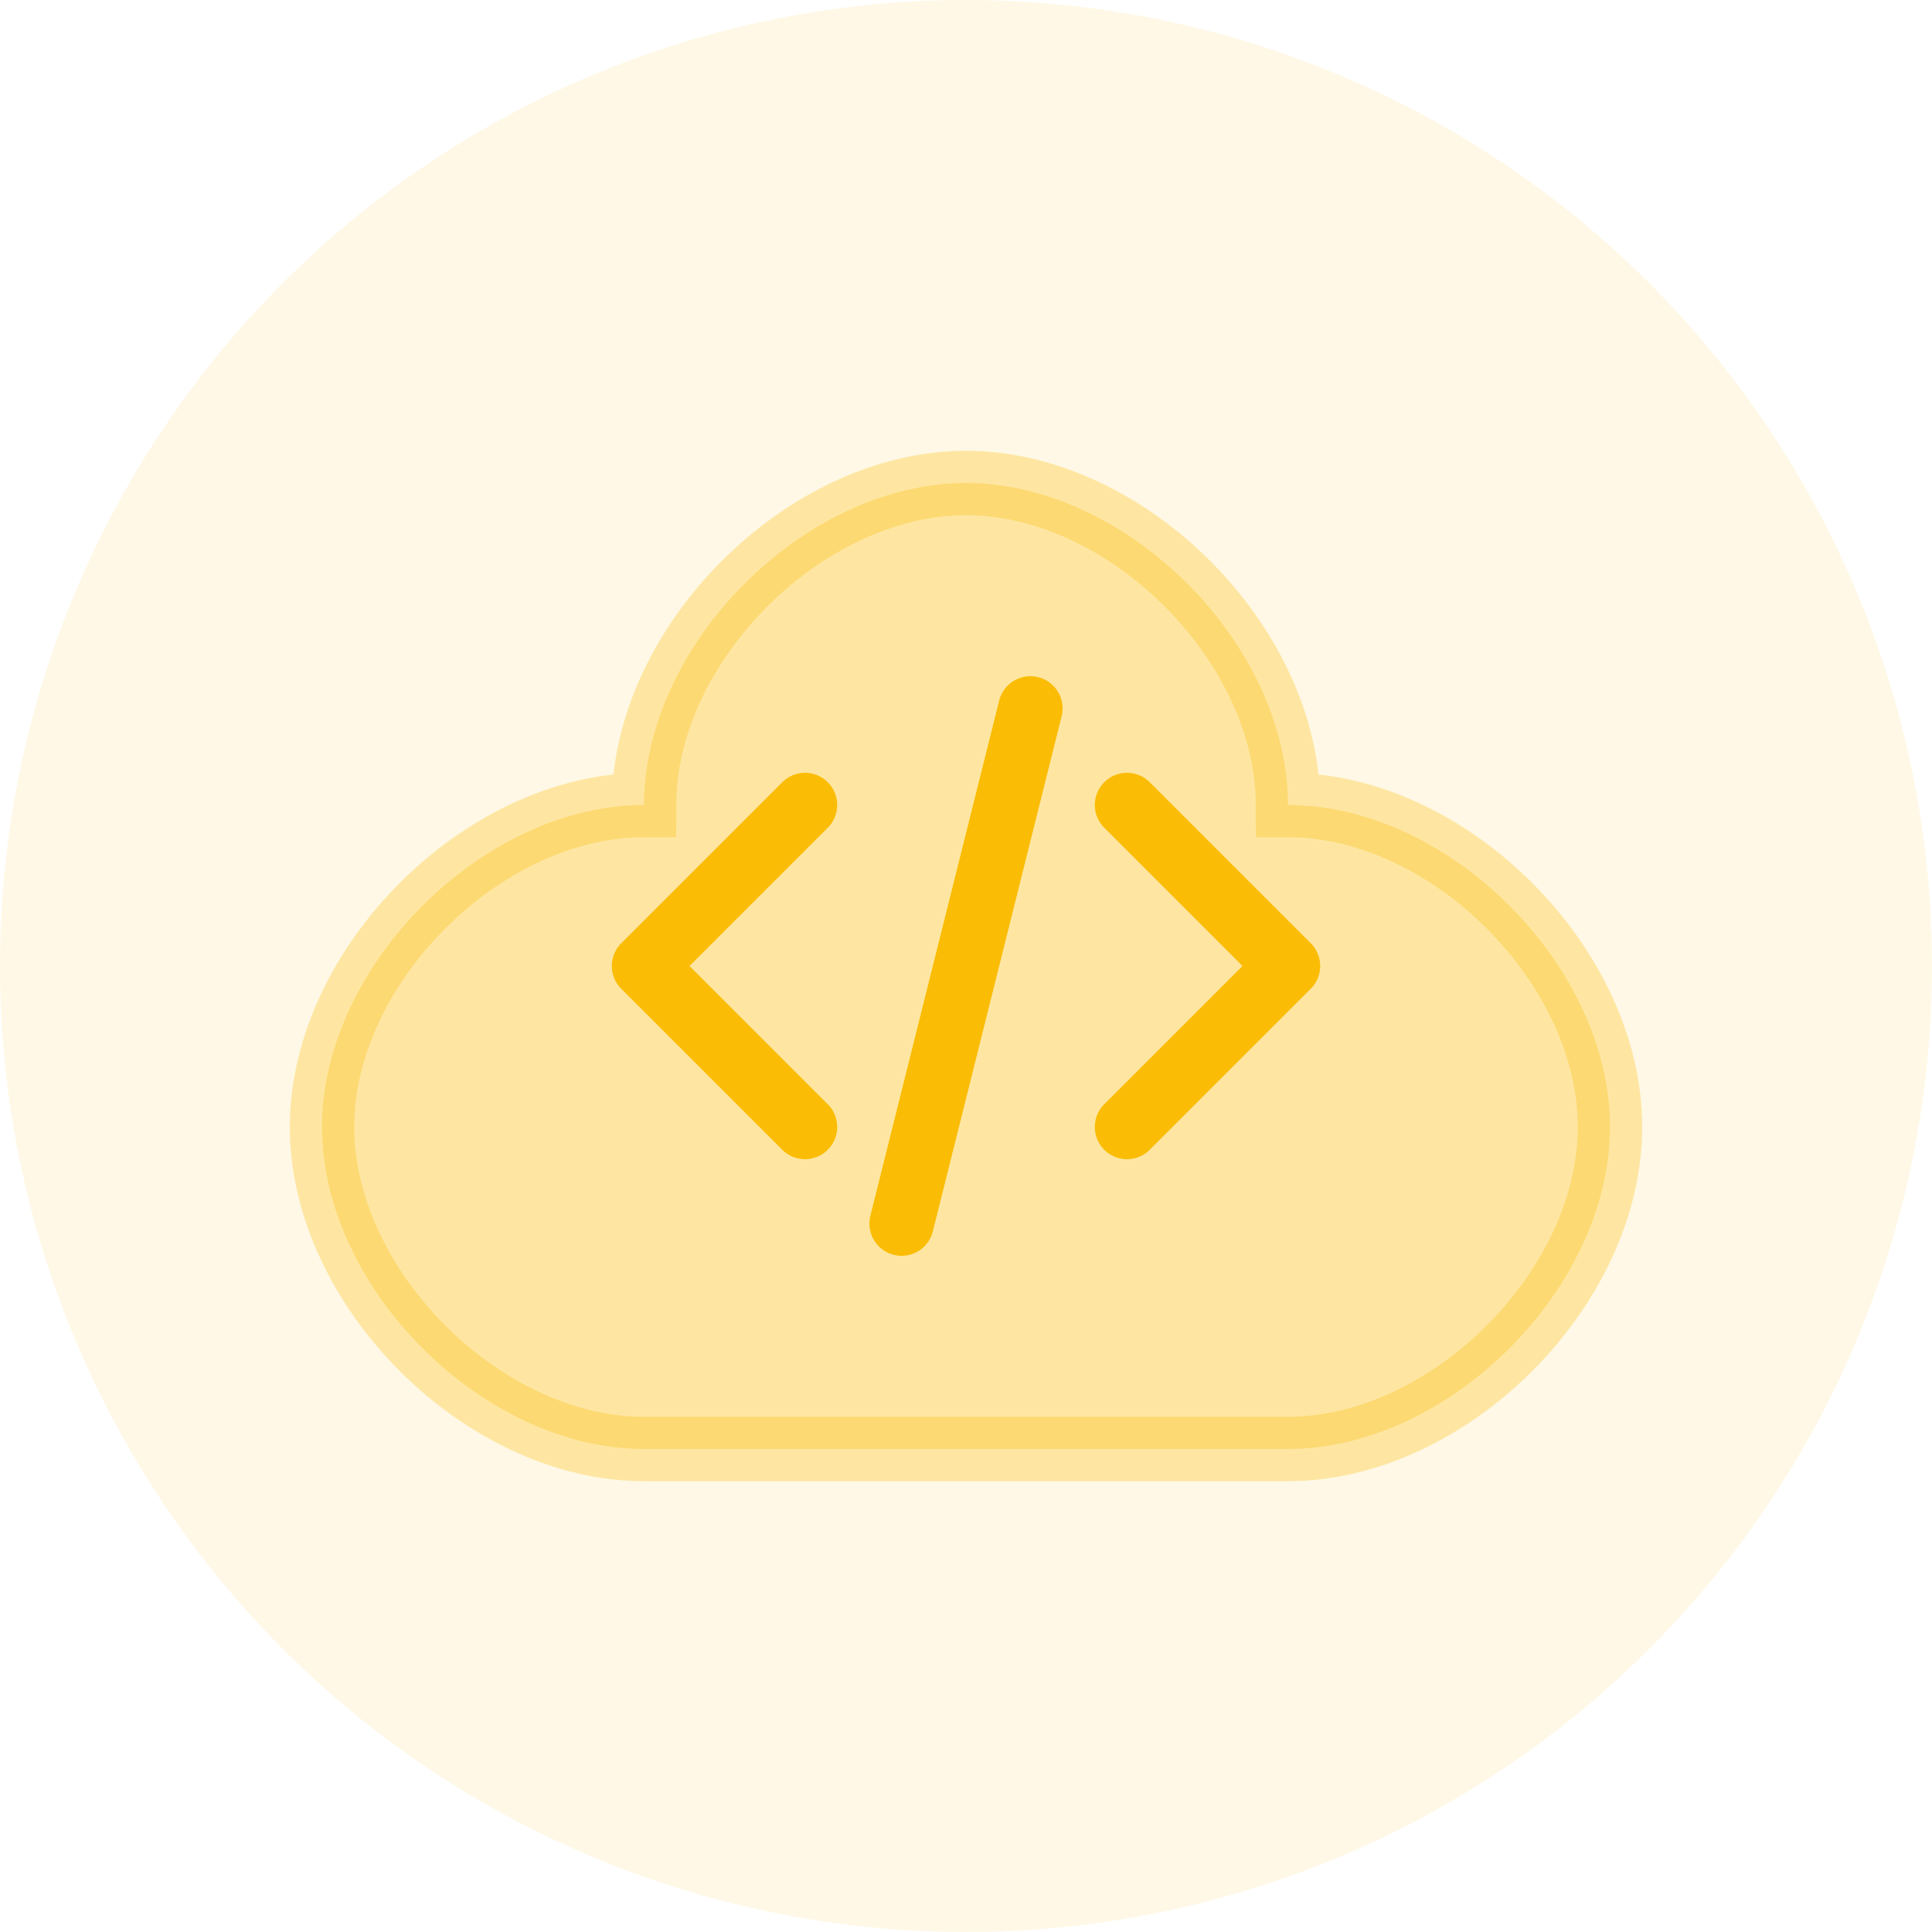 <?xml version="1.0" encoding="UTF-8"?>
<svg width="60" height="60" viewBox="0 0 60 60" fill="none" xmlns="http://www.w3.org/2000/svg">
  <circle cx="30" cy="30" r="30" fill="#FBBC05" opacity="0.1"/>

  <!-- Cloud & Programming Icon -->
  <path d="M20 25 C20 20 25 15 30 15 C35 15 40 20 40 25 C45 25 50 30 50 35 C50 40 45 45 40 45 L20 45 C15 45 10 40 10 35 C10 30 15 25 20 25Z" fill="#FBBC05" opacity="0.3" stroke="#FBBC05" stroke-width="2"/>

  <!-- Code/Programming -->
  <path d="M25 25 L20 30 L25 35" stroke="#FBBC05" stroke-width="2" stroke-linecap="round" stroke-linejoin="round"/>
  <path d="M35 25 L40 30 L35 35" stroke="#FBBC05" stroke-width="2" stroke-linecap="round" stroke-linejoin="round"/>
  <path d="M32 22 L28 38" stroke="#FBBC05" stroke-width="2" stroke-linecap="round"/>
</svg>
